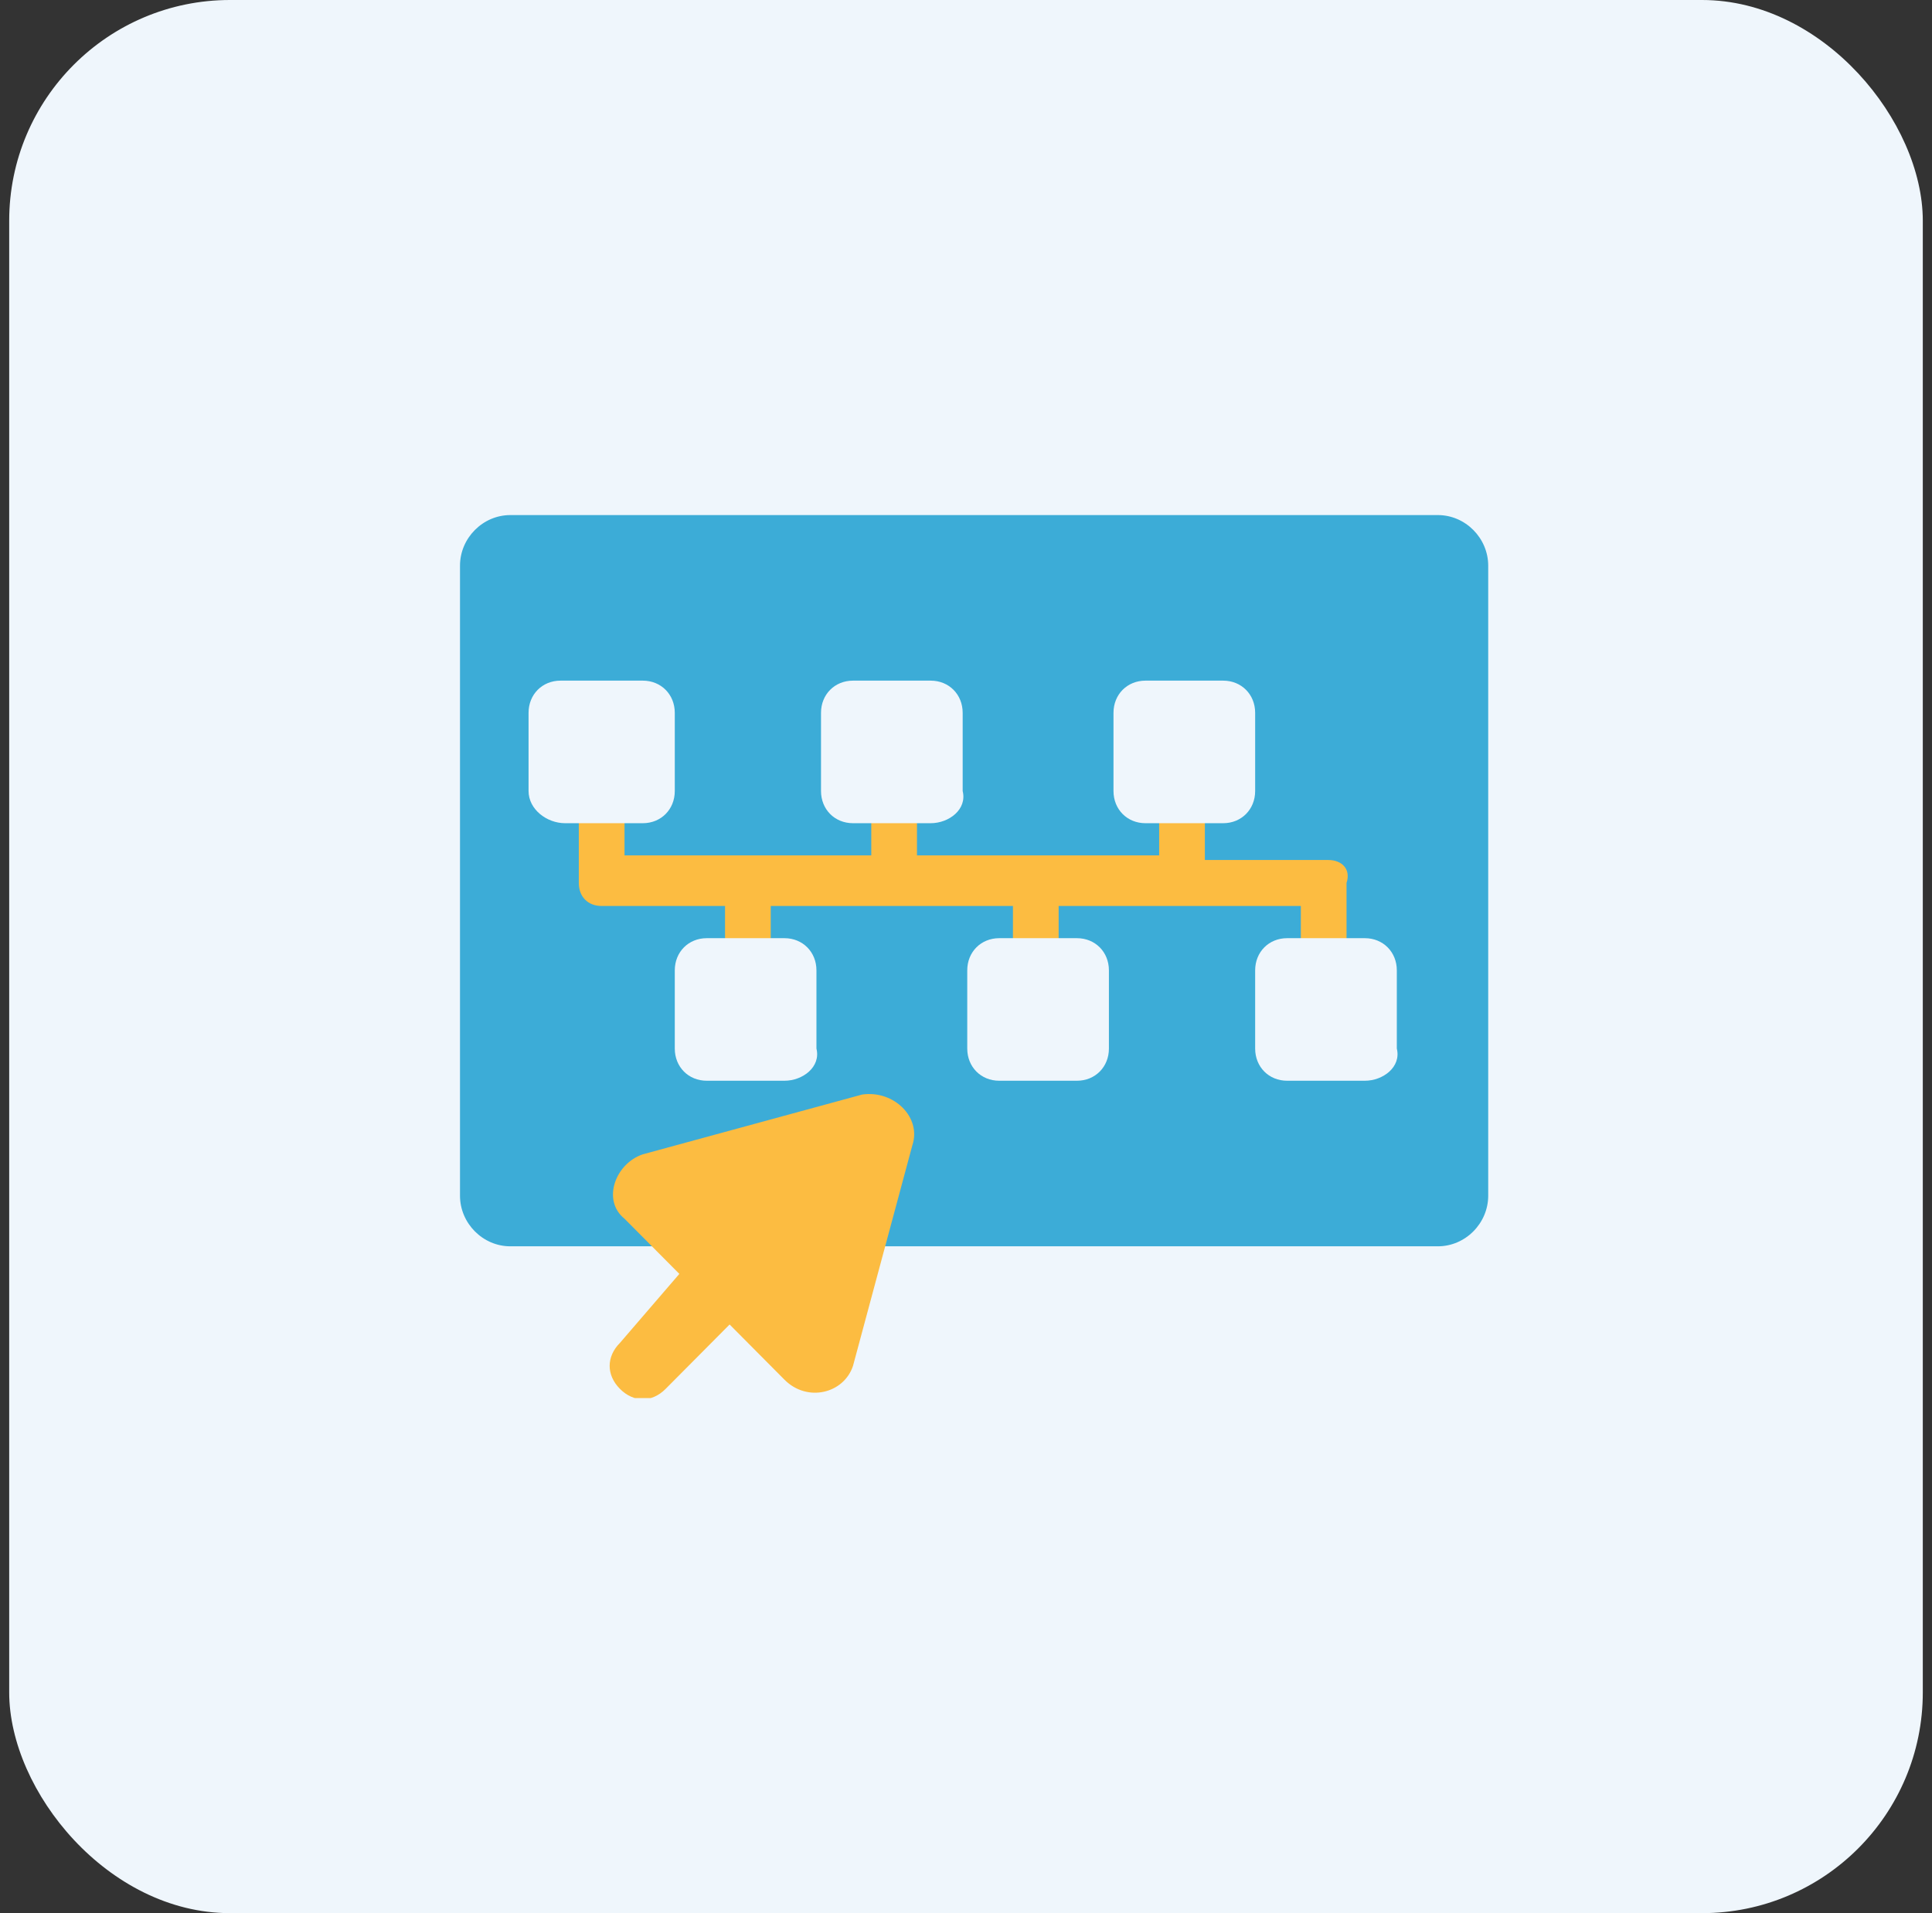 <svg width="105" height="104" viewBox="0 0 105 104" fill="none" xmlns="http://www.w3.org/2000/svg">
<rect x="0" y="0" width="105" height="104" fill="#333333" stroke="none"/>
<rect x="0.5" width="104" height="104" rx="12" fill="#EFF6FC"/>
<g clip-path="url(#clip0)">
<path d="M25 65V30.75C25 29.25 26.242 28 27.732 28H78.149C79.639 28 80.881 29.25 80.881 30.75V65C80.881 66.5 79.639 67.75 78.149 67.75H27.732C26.242 67.75 25 66.5 25 65Z" fill="#3CACD7"/>
<path d="M46.359 74.25L49.587 62.25C50.084 60.75 48.594 59.25 46.856 59.5L34.934 62.75C33.444 63.25 32.699 65.25 33.941 66.25L36.921 69.25L33.693 73C32.947 73.75 32.947 74.75 33.693 75.5C34.438 76.25 35.431 76.25 36.176 75.5L39.653 72L42.633 75C43.875 76.25 45.862 75.75 46.359 74.25Z" fill="#FCBC41"/>
<path d="M72.188 46.75H65.482V44.25C65.482 43.5 64.985 43 64.24 43C63.495 43 62.998 43.5 62.998 44.25V46.5H49.836V44.25C49.836 43.5 49.09 43 48.594 43C48.097 43 47.352 43.5 47.352 44.25V46.5H33.941V44.25C33.941 43.5 33.444 43 32.699 43C31.954 43 31.457 43.5 31.457 44.25V48C31.457 48.75 31.954 49.25 32.699 49.25H39.404V52.5C39.404 53.25 39.901 53.75 40.646 53.75C41.391 53.75 41.888 53 41.888 52.25V49.25H55.051V52.5C55.051 53.25 55.548 53.75 56.293 53.75C57.038 53.75 57.535 53.25 57.535 52.5V49.25H70.698V52.5C70.698 53.25 71.194 53.75 71.939 53.75C72.684 53.75 73.181 53.25 73.181 52.5V48C73.43 47.25 72.933 46.75 72.188 46.75Z" fill="#FCBC41"/>
<path d="M34.934 44.75H30.712C29.719 44.75 28.726 44 28.726 43V38.75C28.726 37.75 29.471 37 30.464 37H34.934C35.928 37 36.673 37.75 36.673 38.75V43C36.673 44 35.928 44.75 34.934 44.75Z" fill="#EFF6FC"/>
<path d="M50.581 44.75H46.359C45.365 44.75 44.62 44 44.62 43V38.75C44.62 37.75 45.365 37 46.359 37H50.581C51.574 37 52.319 37.75 52.319 38.75V43C52.568 44 51.574 44.75 50.581 44.75Z" fill="#EFF6FC"/>
<path d="M66.476 44.75H62.254C61.261 44.75 60.516 44 60.516 43V38.75C60.516 37.75 61.261 37 62.254 37H66.476C67.47 37 68.215 37.75 68.215 38.75V43C68.215 44 67.47 44.75 66.476 44.75Z" fill="#EFF6FC"/>
<path d="M42.633 58.75H38.411C37.418 58.75 36.673 58 36.673 57V52.75C36.673 51.75 37.418 51 38.411 51H42.633C43.627 51 44.372 51.75 44.372 52.75V57C44.62 58 43.627 58.75 42.633 58.75Z" fill="#EFF6FC"/>
<path d="M58.529 58.75H54.307C53.313 58.75 52.568 58 52.568 57V52.75C52.568 51.75 53.313 51 54.307 51H58.529C59.522 51 60.267 51.75 60.267 52.75V57C60.267 58 59.522 58.75 58.529 58.75Z" fill="#EFF6FC"/>
<path d="M74.175 58.75H69.953C68.96 58.75 68.215 58 68.215 57V52.75C68.215 51.75 68.96 51 69.953 51H74.175C75.169 51 75.914 51.75 75.914 52.75V57C76.162 58 75.169 58.75 74.175 58.75Z" fill="#EFF6FC"/>
</g>
<defs>
<clipPath id="clip0">
<rect width="55.881" height="48" fill="white" transform="translate(25 28)"/>
</clipPath>
</defs>
</svg>
